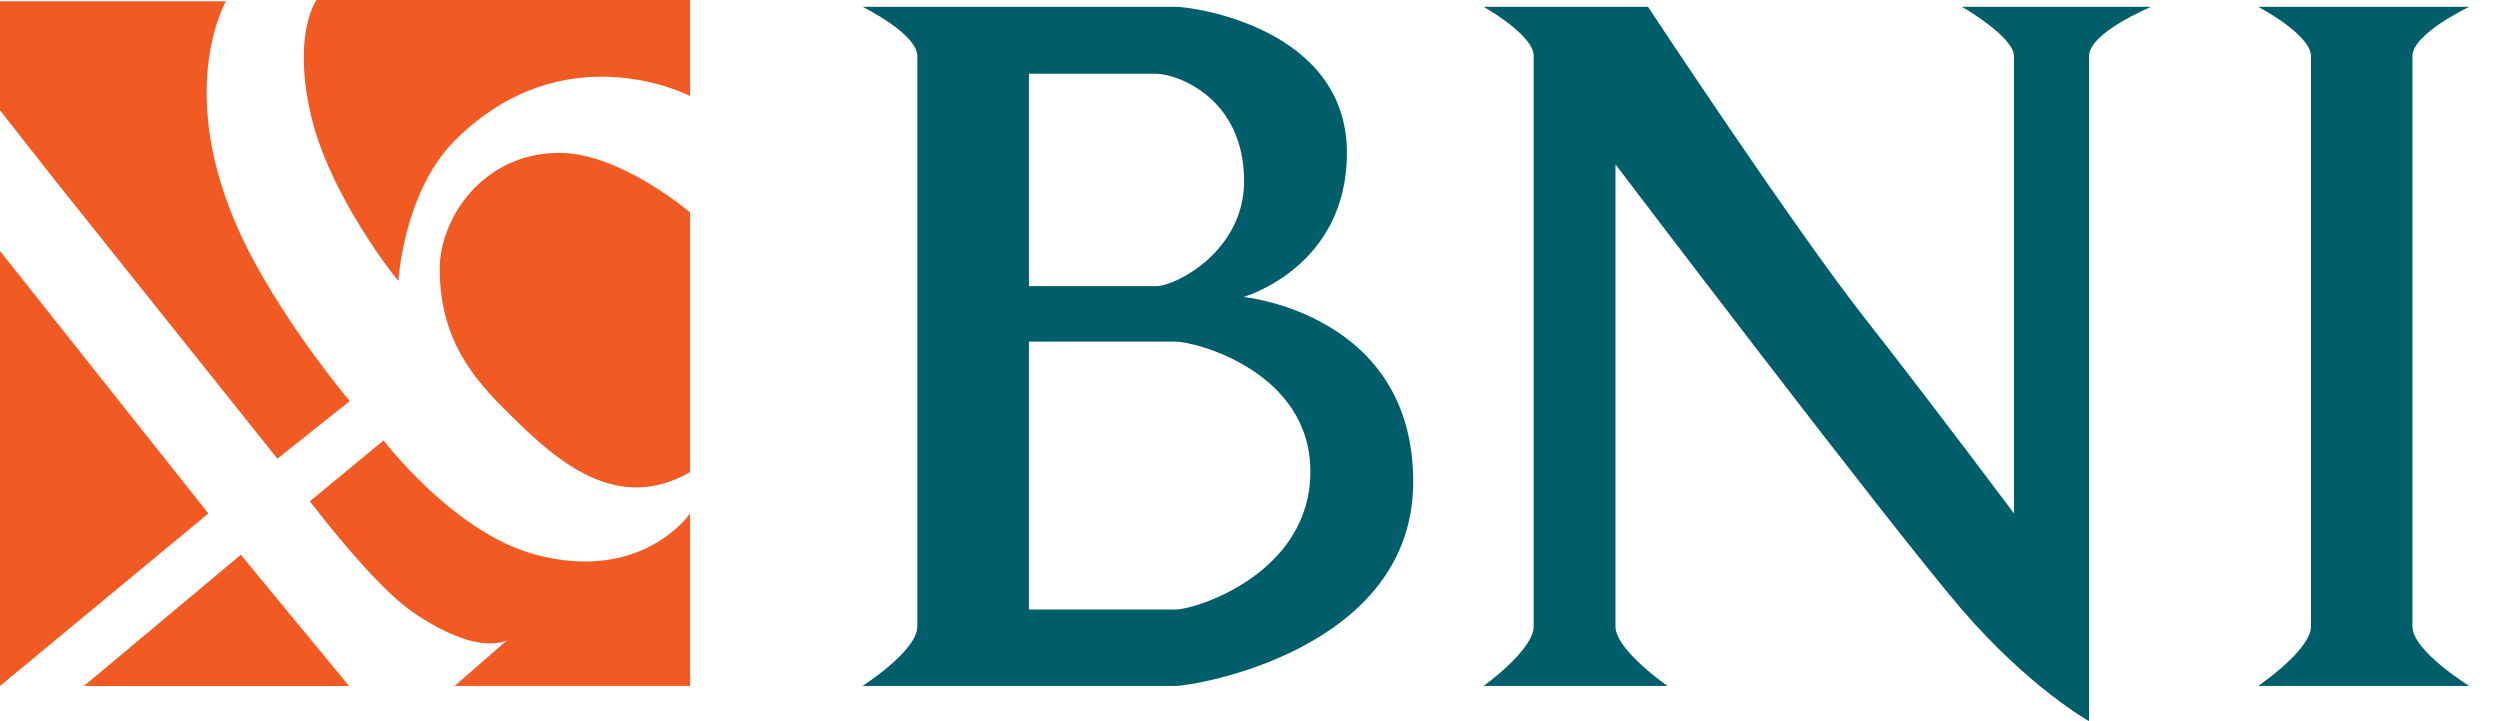 <svg width="52" height="15" viewBox="0 0 52 15" fill="none" xmlns="http://www.w3.org/2000/svg">
<path d="M0 5.221L4.334 10.68L0 14.268V5.221Z" fill="#F15A23"/>
<path d="M1.745 14.269L5.009 11.539L7.261 14.269H1.745Z" fill="#F15A23"/>
<path d="M0 2.293L1.126 3.728L5.769 9.54L7.275 8.343C7.275 8.343 6.023 6.866 5.178 5.234C3.532 2.025 4.7 0.027 4.7 0.027H0V2.293Z" fill="#F15A23"/>
<path d="M6.445 10.427L7.978 9.16C7.978 9.16 9.442 11.088 11.144 11.538C13.368 12.129 14.353 10.68 14.353 10.68V14.268H9.456L10.553 13.311C10.553 13.311 9.976 13.691 8.569 12.72C7.753 12.157 6.445 10.427 6.445 10.427Z" fill="#F15A23"/>
<path d="M6.585 0C6.585 0 6.093 0.661 6.445 2.294C6.81 4.038 8.302 5.882 8.288 5.84C8.288 5.84 8.386 4.01 9.456 2.927C11.749 0.633 14.353 1.998 14.353 1.998V0H6.585Z" fill="#F15A23"/>
<path d="M14.353 4.418C14.353 4.418 12.903 3.18 11.637 3.18C10.019 3.18 9.146 4.573 9.146 5.586C9.146 7.063 9.85 7.88 10.567 8.583C11.581 9.596 12.819 10.694 14.353 9.821C14.353 8.133 14.353 4.418 14.353 4.418Z" fill="#F15A23"/>
<path d="M30.858 0.141H34.278C34.278 0.141 37.303 4.728 38.795 6.627C40.286 8.527 41.89 10.68 41.89 10.68C41.89 10.68 41.89 4.418 41.89 1.168C41.89 0.76 40.807 0.141 40.807 0.141H44.747C44.747 0.141 43.452 0.675 43.452 1.168C43.452 5.22 43.452 15 43.452 15C43.452 15 42.214 14.31 40.807 12.678C39.231 10.835 33.602 3.419 33.602 3.419C33.602 3.419 33.602 10.427 33.602 13.03C33.602 13.522 34.686 14.268 34.686 14.268H30.858C30.858 14.268 31.9 13.522 31.9 13.03C31.9 9.526 31.9 4.418 31.9 1.168C31.914 0.732 30.858 0.141 30.858 0.141Z" fill="#005E6A"/>
<path d="M46.97 0.141H51.36C51.36 0.141 50.178 0.703 50.178 1.168C50.178 4.418 50.178 9.808 50.178 13.03C50.178 13.537 51.36 14.268 51.36 14.268H46.97C46.97 14.268 48.068 13.522 48.068 13.03C48.068 9.16 48.068 4.418 48.068 1.168C48.068 0.718 46.97 0.141 46.97 0.141Z" fill="#005E6A"/>
<path d="M17.941 0.141C17.941 0.141 19.081 0.703 19.081 1.168C19.081 4.418 19.081 9.16 19.081 13.03C19.081 13.537 17.941 14.268 17.941 14.268C17.941 14.268 23.626 14.268 24.442 14.268C24.85 14.268 29.395 13.522 29.395 10.019C29.395 6.515 25.863 6.177 25.863 6.177C25.863 6.177 28.016 5.572 28.016 3.18C28.016 0.591 24.85 0.141 24.442 0.141C23.612 0.141 17.941 0.141 17.941 0.141ZM21.402 5.952V1.534C21.402 1.534 23.288 1.534 24.048 1.534C24.456 1.534 25.877 2.012 25.877 3.771C25.877 5.22 24.456 5.952 24.048 5.952C23.119 5.952 21.402 5.952 21.402 5.952ZM21.402 7.106C21.402 7.106 24.048 7.106 24.456 7.106C24.864 7.106 27.256 7.725 27.256 9.808C27.256 11.932 24.864 12.678 24.456 12.678C24.048 12.678 21.402 12.678 21.402 12.678V7.106Z" fill="#005E6A"/>
</svg>
